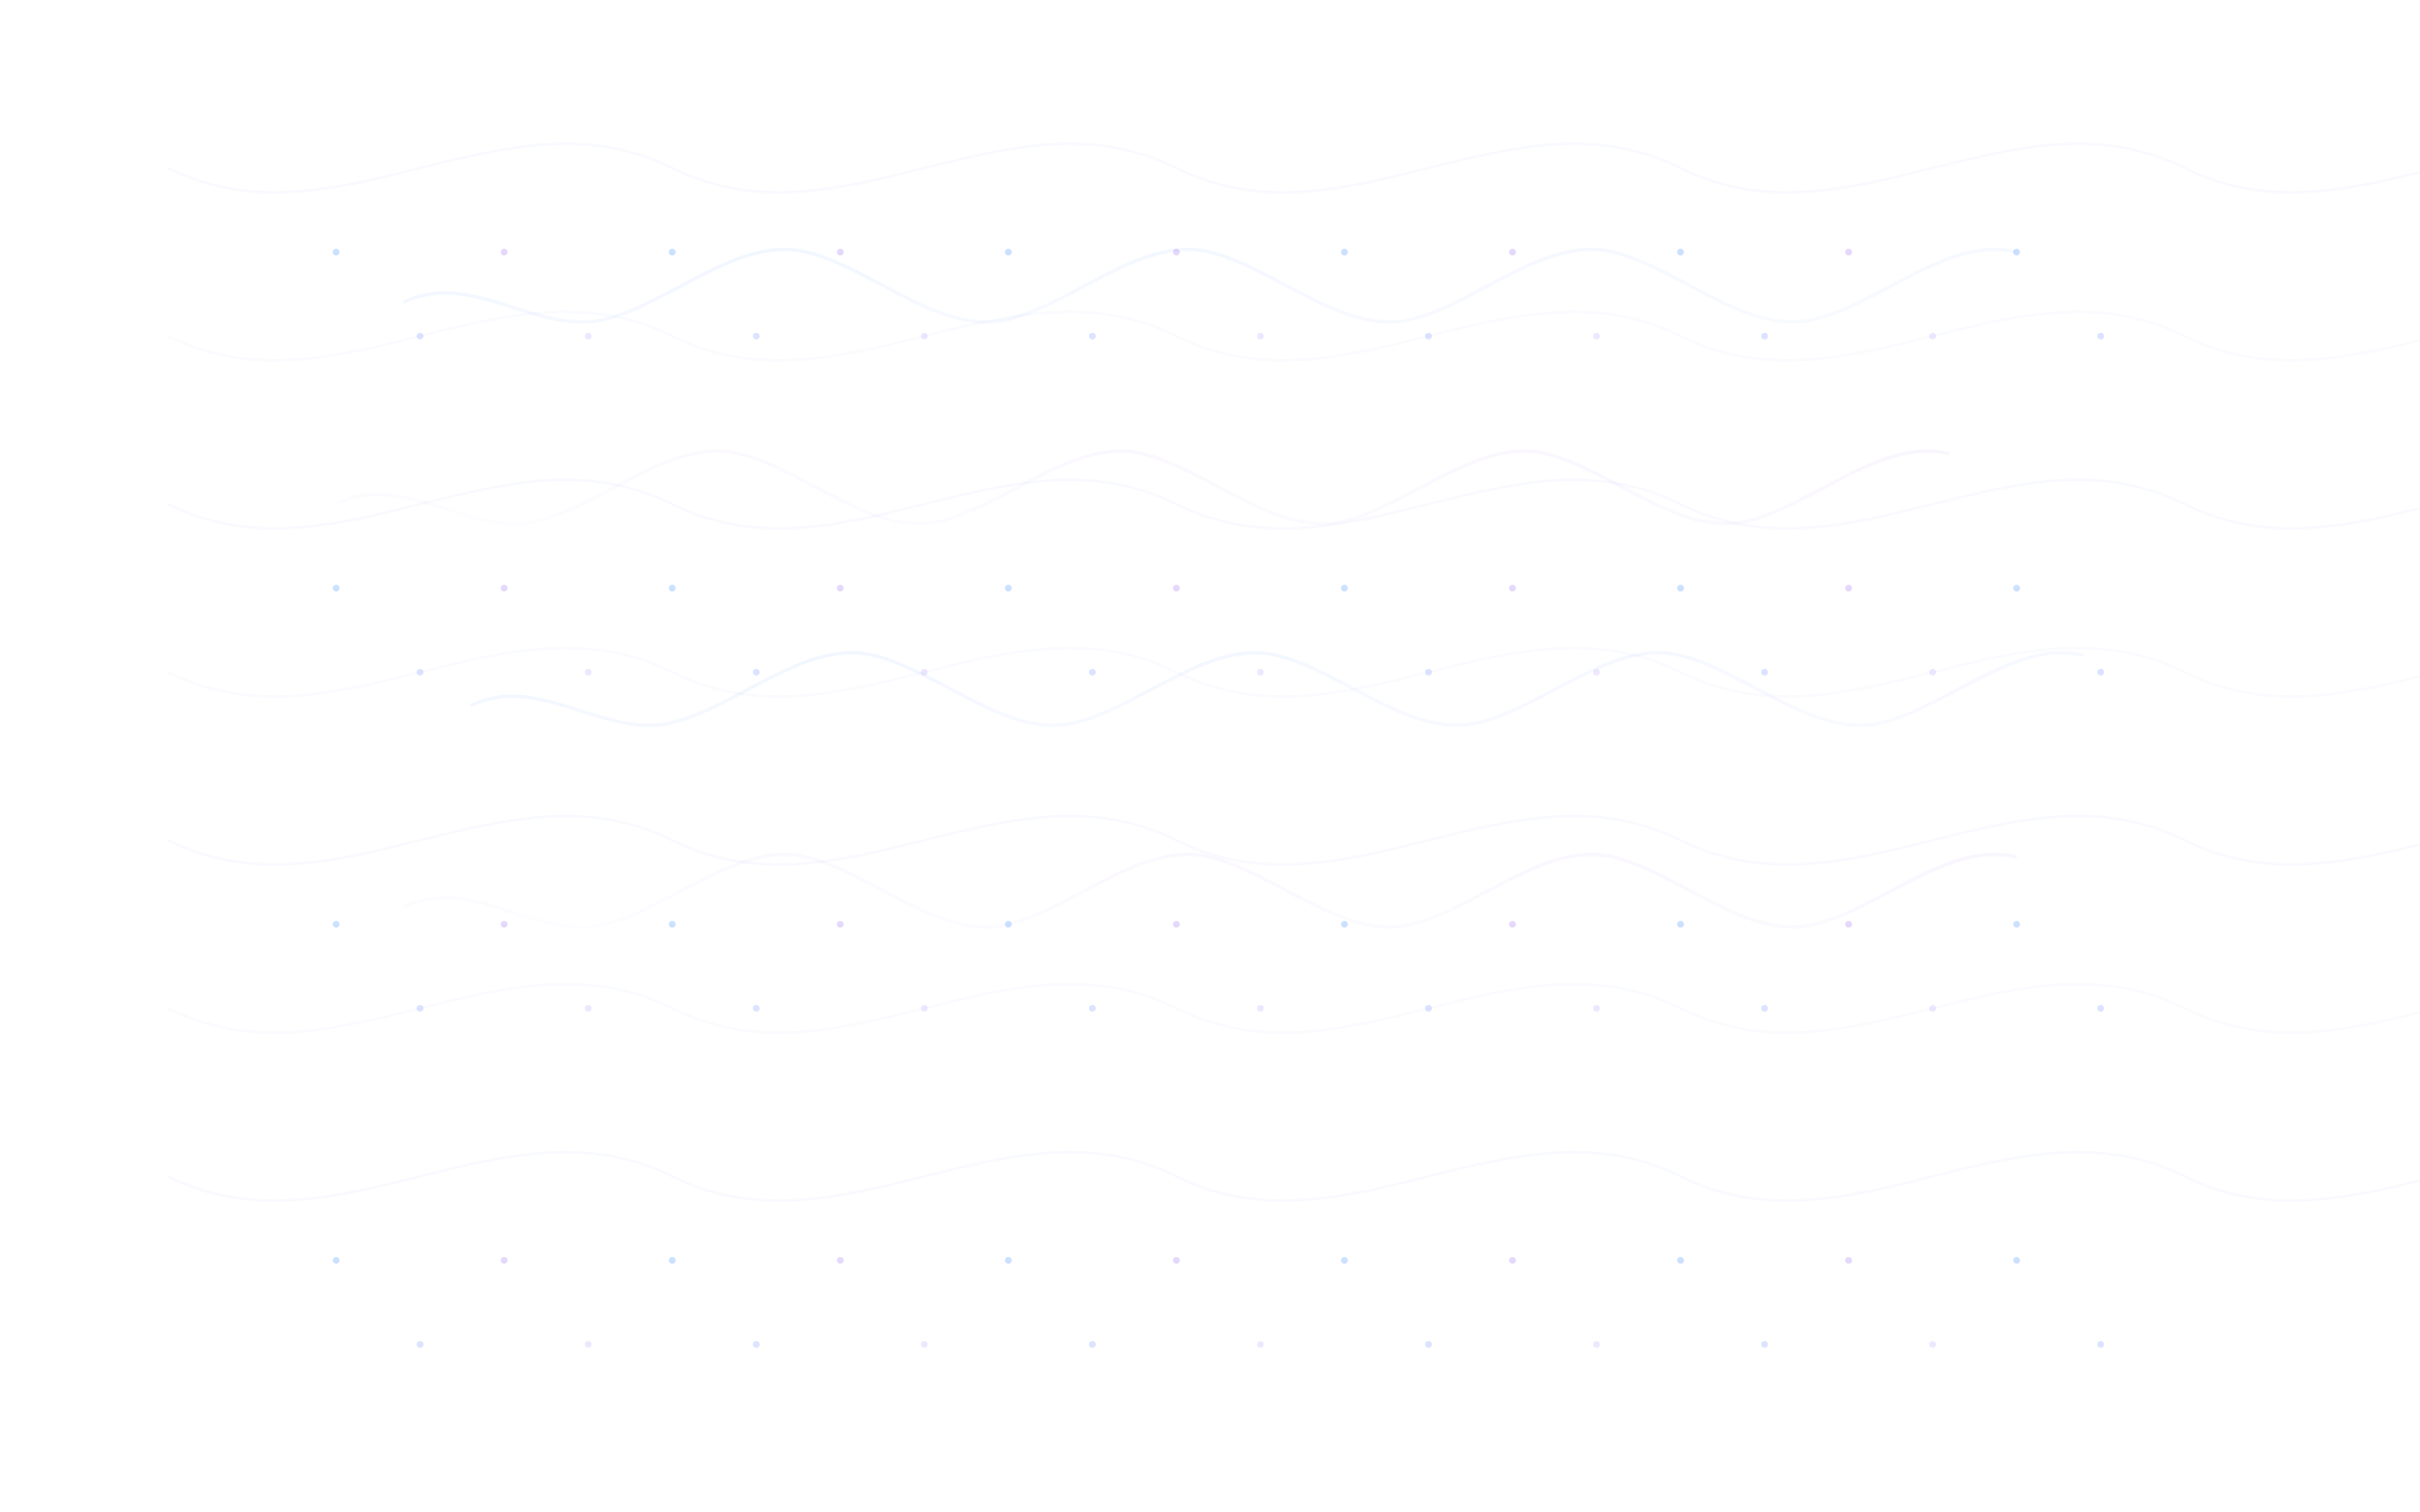 <?xml version="1.0" encoding="UTF-8"?>
<svg width="1440px" height="900px" viewBox="0 0 1440 900" version="1.1" xmlns="http://www.w3.org/2000/svg" xmlns:xlink="http://www.w3.org/1999/xlink">
    <title>World Map Pattern</title>
    <defs>
        <linearGradient x1="0%" y1="0%" x2="100%" y2="100%" id="blueGradient">
            <stop stop-color="#0066FF" stop-opacity="0.1" offset="0%"></stop>
            <stop stop-color="#5271FF" stop-opacity="0.05" offset="100%"></stop>
        </linearGradient>
        <linearGradient x1="100%" y1="0%" x2="0%" y2="100%" id="purpleGradient">
            <stop stop-color="#7C3AED" stop-opacity="0.1" offset="0%"></stop>
            <stop stop-color="#A78BFA" stop-opacity="0.05" offset="100%"></stop>
        </linearGradient>
        <linearGradient x1="50%" y1="0%" x2="50%" y2="100%" id="flowGradient">
            <stop stop-color="#0066FF" stop-opacity="0.08" offset="0%"></stop>
            <stop stop-color="#7C3AED" stop-opacity="0.08" offset="100%"></stop>
        </linearGradient>
    </defs>
    <g id="Background" stroke="none" stroke-width="1" fill="none" fill-rule="evenodd">
        <!-- Abstract World Map -->
        <path d="M240,180 C280,160 320,200 360,190 C400,180 440,140 480,150 C520,160 560,200 600,190 C640,180 680,140 720,150 C760,160 800,200 840,190 C880,180 920,140 960,150 C1000,160 1040,200 1080,190 C1120,180 1160,140 1200,150" id="Continent1" stroke="url(#blueGradient)" stroke-width="2" opacity="0.6"></path>
        <path d="M200,300 C240,280 280,320 320,310 C360,300 400,260 440,270 C480,280 520,320 560,310 C600,300 640,260 680,270 C720,280 760,320 800,310 C840,300 880,260 920,270 C960,280 1000,320 1040,310 C1080,300 1120,260 1160,270" id="Continent2" stroke="url(#purpleGradient)" stroke-width="2" opacity="0.5"></path>
        <path d="M280,420 C320,400 360,440 400,430 C440,420 480,380 520,390 C560,400 600,440 640,430 C680,420 720,380 760,390 C800,400 840,440 880,430 C920,420 960,380 1000,390 C1040,400 1080,440 1120,430 C1160,420 1200,380 1240,390" id="Continent3" stroke="url(#blueGradient)" stroke-width="2" opacity="0.6"></path>
        <path d="M240,540 C280,520 320,560 360,550 C400,540 440,500 480,510 C520,520 560,560 600,550 C640,540 680,500 720,510 C760,520 800,560 840,550 C880,540 920,500 960,510 C1000,520 1040,560 1080,550 C1120,540 1160,500 1200,510" id="Continent4" stroke="url(#purpleGradient)" stroke-width="2" opacity="0.5"></path>
        
        <!-- Flowing Lines -->
        <path d="M100,100 C200,150 300,50 400,100 C500,150 600,50 700,100 C800,150 900,50 1000,100 C1100,150 1200,50 1300,100 C1400,150 1500,50 1600,100" id="Flow1" stroke="url(#flowGradient)" stroke-width="1.5" opacity="0.4"></path>
        <path d="M100,200 C200,250 300,150 400,200 C500,250 600,150 700,200 C800,250 900,150 1000,200 C1100,250 1200,150 1300,200 C1400,250 1500,150 1600,200" id="Flow2" stroke="url(#flowGradient)" stroke-width="1.5" opacity="0.3"></path>
        <path d="M100,300 C200,350 300,250 400,300 C500,350 600,250 700,300 C800,350 900,250 1000,300 C1100,350 1200,250 1300,300 C1400,350 1500,250 1600,300" id="Flow3" stroke="url(#flowGradient)" stroke-width="1.5" opacity="0.4"></path>
        <path d="M100,400 C200,450 300,350 400,400 C500,450 600,350 700,400 C800,450 900,350 1000,400 C1100,450 1200,350 1300,400 C1400,450 1500,350 1600,400" id="Flow4" stroke="url(#flowGradient)" stroke-width="1.5" opacity="0.3"></path>
        <path d="M100,500 C200,550 300,450 400,500 C500,550 600,450 700,500 C800,550 900,450 1000,500 C1100,550 1200,450 1300,500 C1400,550 1500,450 1600,500" id="Flow5" stroke="url(#flowGradient)" stroke-width="1.5" opacity="0.4"></path>
        <path d="M100,600 C200,650 300,550 400,600 C500,650 600,550 700,600 C800,650 900,550 1000,600 C1100,650 1200,550 1300,600 C1400,650 1500,550 1600,600" id="Flow6" stroke="url(#flowGradient)" stroke-width="1.5" opacity="0.3"></path>
        <path d="M100,700 C200,750 300,650 400,700 C500,750 600,650 700,700 C800,750 900,650 1000,700 C1100,750 1200,650 1300,700 C1400,750 1500,650 1600,700" id="Flow7" stroke="url(#flowGradient)" stroke-width="1.5" opacity="0.4"></path>
        
        <!-- Dots Pattern -->
        <g id="Dots" opacity="0.2">
            <circle cx="200" cy="150" r="2" fill="#0066FF"></circle>
            <circle cx="250" cy="200" r="2" fill="#5271FF"></circle>
            <circle cx="300" cy="150" r="2" fill="#7C3AED"></circle>
            <circle cx="350" cy="200" r="2" fill="#A78BFA"></circle>
            <circle cx="400" cy="150" r="2" fill="#0066FF"></circle>
            <circle cx="450" cy="200" r="2" fill="#5271FF"></circle>
            <circle cx="500" cy="150" r="2" fill="#7C3AED"></circle>
            <circle cx="550" cy="200" r="2" fill="#A78BFA"></circle>
            <circle cx="600" cy="150" r="2" fill="#0066FF"></circle>
            <circle cx="650" cy="200" r="2" fill="#5271FF"></circle>
            <circle cx="700" cy="150" r="2" fill="#7C3AED"></circle>
            <circle cx="750" cy="200" r="2" fill="#A78BFA"></circle>
            <circle cx="800" cy="150" r="2" fill="#0066FF"></circle>
            <circle cx="850" cy="200" r="2" fill="#5271FF"></circle>
            <circle cx="900" cy="150" r="2" fill="#7C3AED"></circle>
            <circle cx="950" cy="200" r="2" fill="#A78BFA"></circle>
            <circle cx="1000" cy="150" r="2" fill="#0066FF"></circle>
            <circle cx="1050" cy="200" r="2" fill="#5271FF"></circle>
            <circle cx="1100" cy="150" r="2" fill="#7C3AED"></circle>
            <circle cx="1150" cy="200" r="2" fill="#A78BFA"></circle>
            <circle cx="1200" cy="150" r="2" fill="#0066FF"></circle>
            <circle cx="1250" cy="200" r="2" fill="#5271FF"></circle>
            
            <circle cx="200" cy="350" r="2" fill="#0066FF"></circle>
            <circle cx="250" cy="400" r="2" fill="#5271FF"></circle>
            <circle cx="300" cy="350" r="2" fill="#7C3AED"></circle>
            <circle cx="350" cy="400" r="2" fill="#A78BFA"></circle>
            <circle cx="400" cy="350" r="2" fill="#0066FF"></circle>
            <circle cx="450" cy="400" r="2" fill="#5271FF"></circle>
            <circle cx="500" cy="350" r="2" fill="#7C3AED"></circle>
            <circle cx="550" cy="400" r="2" fill="#A78BFA"></circle>
            <circle cx="600" cy="350" r="2" fill="#0066FF"></circle>
            <circle cx="650" cy="400" r="2" fill="#5271FF"></circle>
            <circle cx="700" cy="350" r="2" fill="#7C3AED"></circle>
            <circle cx="750" cy="400" r="2" fill="#A78BFA"></circle>
            <circle cx="800" cy="350" r="2" fill="#0066FF"></circle>
            <circle cx="850" cy="400" r="2" fill="#5271FF"></circle>
            <circle cx="900" cy="350" r="2" fill="#7C3AED"></circle>
            <circle cx="950" cy="400" r="2" fill="#A78BFA"></circle>
            <circle cx="1000" cy="350" r="2" fill="#0066FF"></circle>
            <circle cx="1050" cy="400" r="2" fill="#5271FF"></circle>
            <circle cx="1100" cy="350" r="2" fill="#7C3AED"></circle>
            <circle cx="1150" cy="400" r="2" fill="#A78BFA"></circle>
            <circle cx="1200" cy="350" r="2" fill="#0066FF"></circle>
            <circle cx="1250" cy="400" r="2" fill="#5271FF"></circle>
            
            <circle cx="200" cy="550" r="2" fill="#0066FF"></circle>
            <circle cx="250" cy="600" r="2" fill="#5271FF"></circle>
            <circle cx="300" cy="550" r="2" fill="#7C3AED"></circle>
            <circle cx="350" cy="600" r="2" fill="#A78BFA"></circle>
            <circle cx="400" cy="550" r="2" fill="#0066FF"></circle>
            <circle cx="450" cy="600" r="2" fill="#5271FF"></circle>
            <circle cx="500" cy="550" r="2" fill="#7C3AED"></circle>
            <circle cx="550" cy="600" r="2" fill="#A78BFA"></circle>
            <circle cx="600" cy="550" r="2" fill="#0066FF"></circle>
            <circle cx="650" cy="600" r="2" fill="#5271FF"></circle>
            <circle cx="700" cy="550" r="2" fill="#7C3AED"></circle>
            <circle cx="750" cy="600" r="2" fill="#A78BFA"></circle>
            <circle cx="800" cy="550" r="2" fill="#0066FF"></circle>
            <circle cx="850" cy="600" r="2" fill="#5271FF"></circle>
            <circle cx="900" cy="550" r="2" fill="#7C3AED"></circle>
            <circle cx="950" cy="600" r="2" fill="#A78BFA"></circle>
            <circle cx="1000" cy="550" r="2" fill="#0066FF"></circle>
            <circle cx="1050" cy="600" r="2" fill="#5271FF"></circle>
            <circle cx="1100" cy="550" r="2" fill="#7C3AED"></circle>
            <circle cx="1150" cy="600" r="2" fill="#A78BFA"></circle>
            <circle cx="1200" cy="550" r="2" fill="#0066FF"></circle>
            <circle cx="1250" cy="600" r="2" fill="#5271FF"></circle>
            
            <circle cx="200" cy="750" r="2" fill="#0066FF"></circle>
            <circle cx="250" cy="800" r="2" fill="#5271FF"></circle>
            <circle cx="300" cy="750" r="2" fill="#7C3AED"></circle>
            <circle cx="350" cy="800" r="2" fill="#A78BFA"></circle>
            <circle cx="400" cy="750" r="2" fill="#0066FF"></circle>
            <circle cx="450" cy="800" r="2" fill="#5271FF"></circle>
            <circle cx="500" cy="750" r="2" fill="#7C3AED"></circle>
            <circle cx="550" cy="800" r="2" fill="#A78BFA"></circle>
            <circle cx="600" cy="750" r="2" fill="#0066FF"></circle>
            <circle cx="650" cy="800" r="2" fill="#5271FF"></circle>
            <circle cx="700" cy="750" r="2" fill="#7C3AED"></circle>
            <circle cx="750" cy="800" r="2" fill="#A78BFA"></circle>
            <circle cx="800" cy="750" r="2" fill="#0066FF"></circle>
            <circle cx="850" cy="800" r="2" fill="#5271FF"></circle>
            <circle cx="900" cy="750" r="2" fill="#7C3AED"></circle>
            <circle cx="950" cy="800" r="2" fill="#A78BFA"></circle>
            <circle cx="1000" cy="750" r="2" fill="#0066FF"></circle>
            <circle cx="1050" cy="800" r="2" fill="#5271FF"></circle>
            <circle cx="1100" cy="750" r="2" fill="#7C3AED"></circle>
            <circle cx="1150" cy="800" r="2" fill="#A78BFA"></circle>
            <circle cx="1200" cy="750" r="2" fill="#0066FF"></circle>
            <circle cx="1250" cy="800" r="2" fill="#5271FF"></circle>
        </g>
    </g>
</svg>
